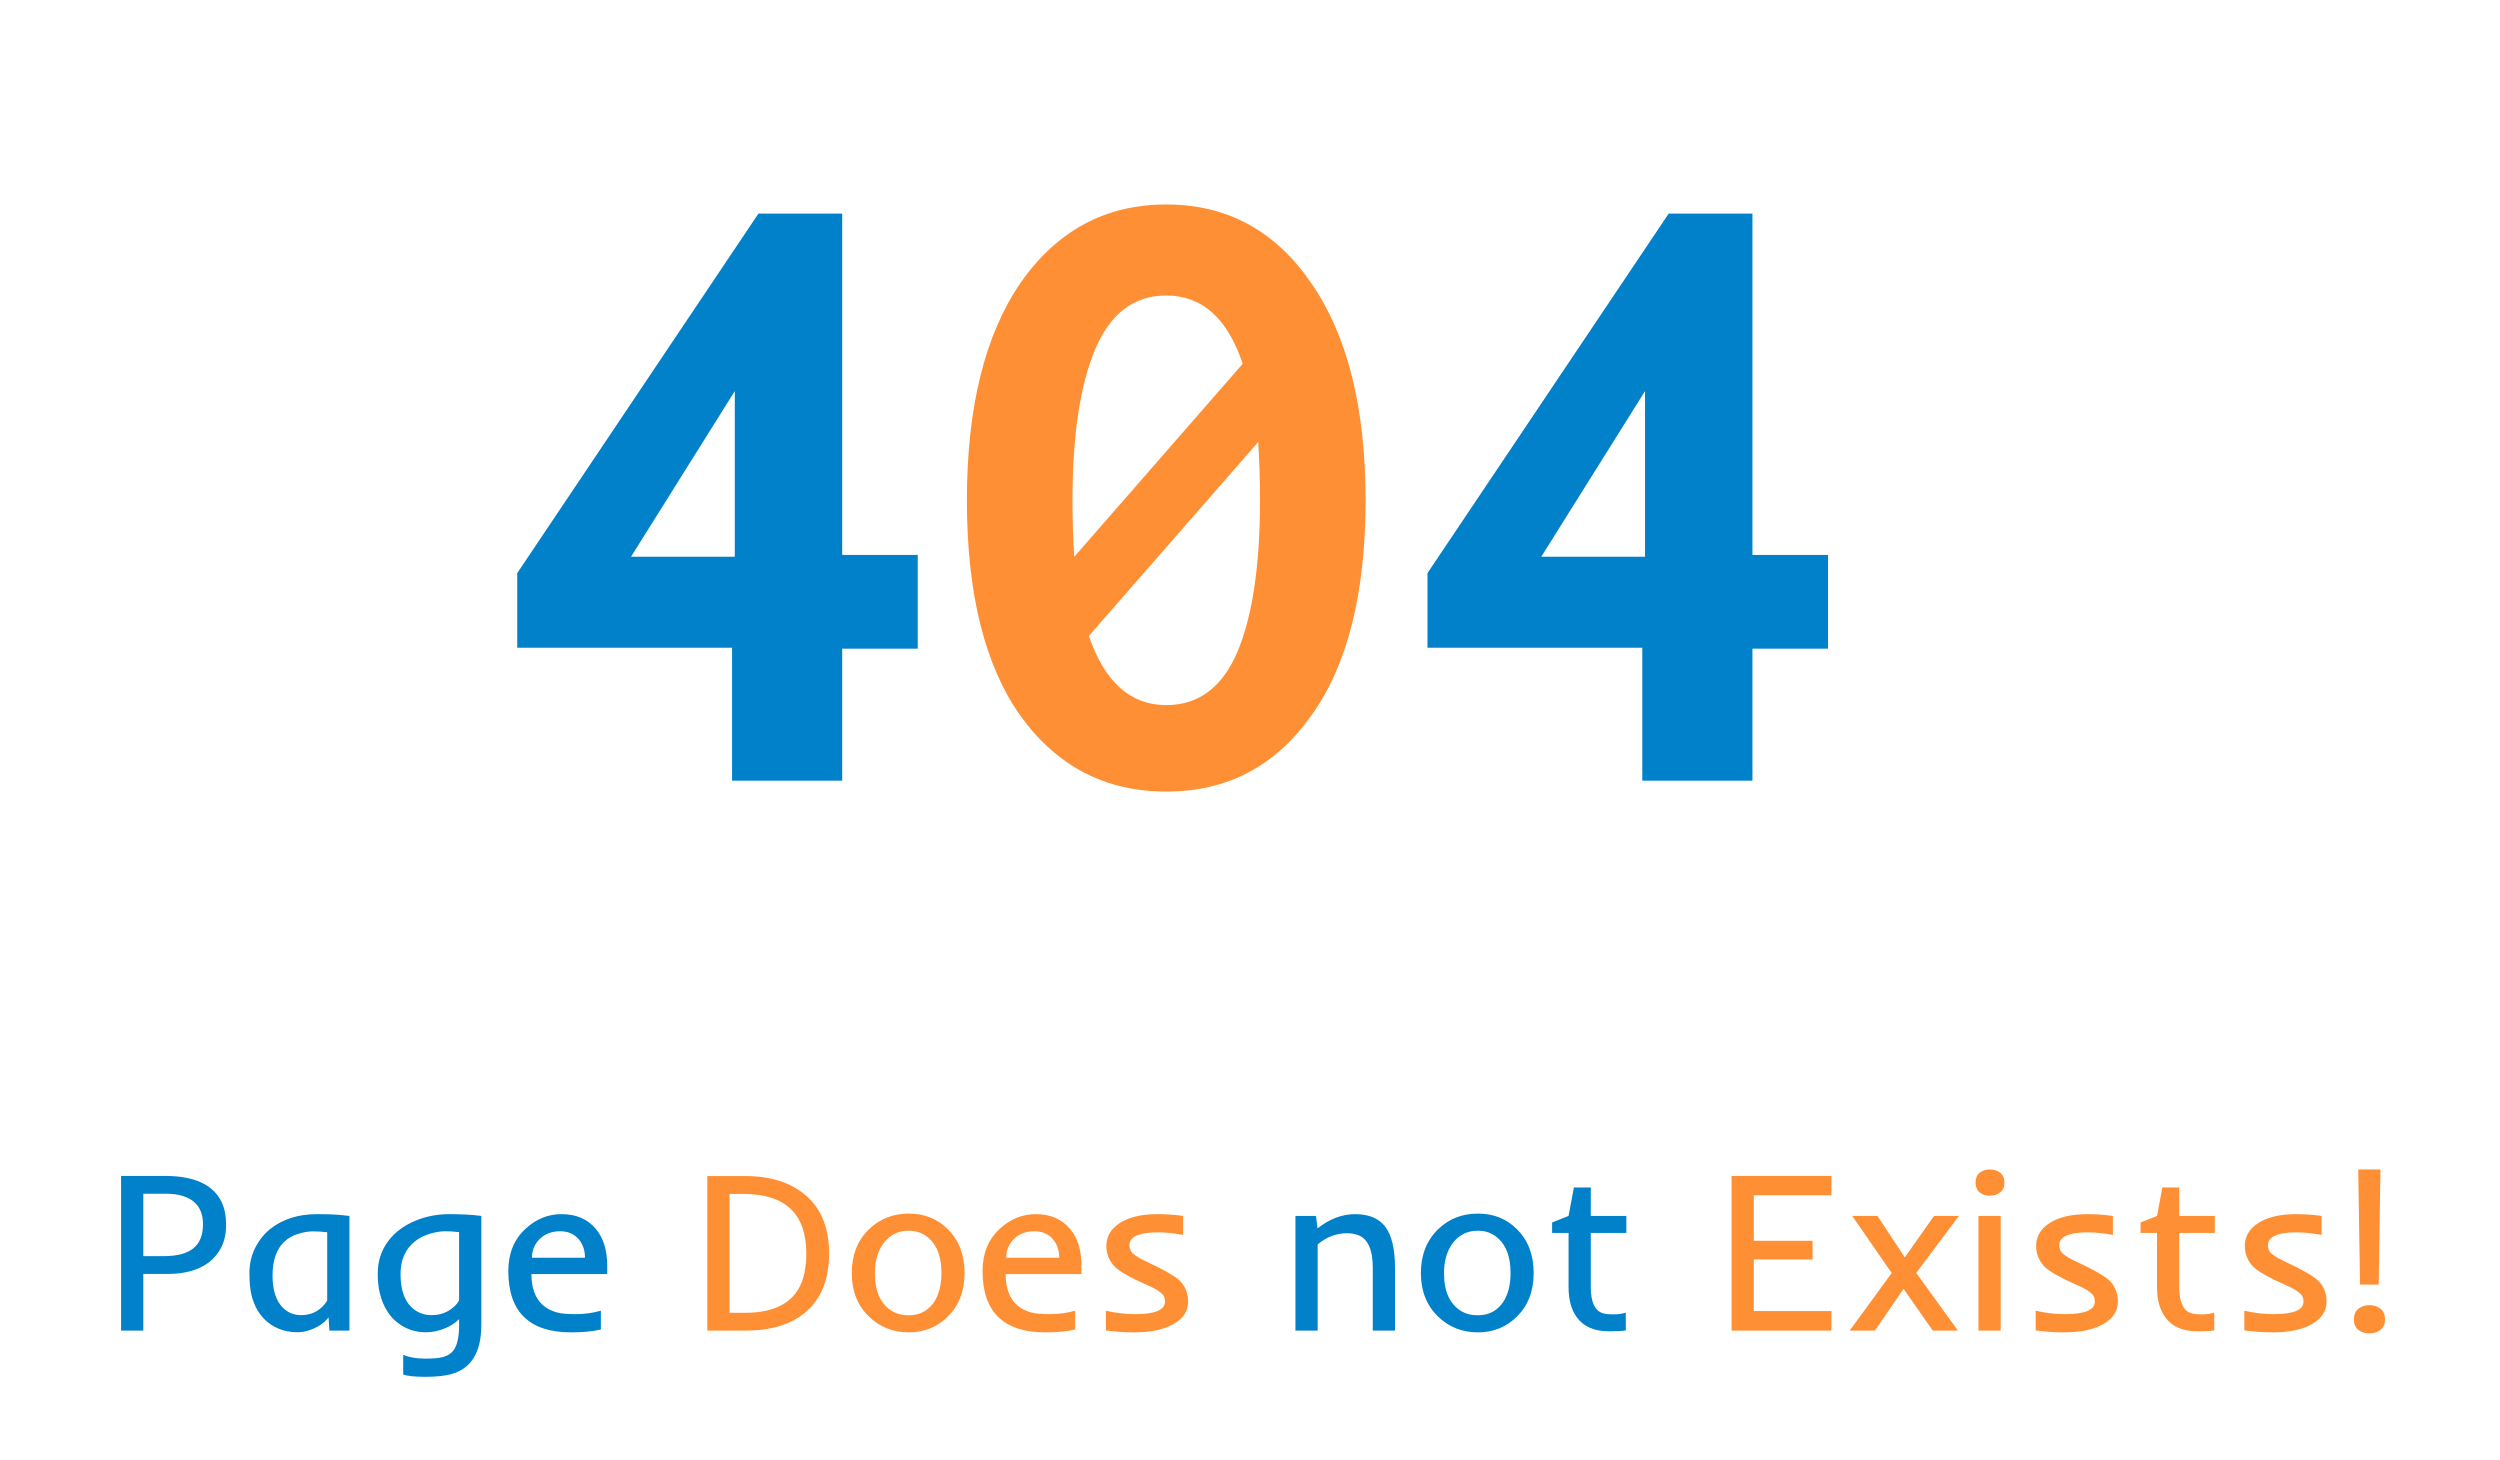 <svg width="791" height="462" viewBox="0 0 791 462" fill="none" xmlns="http://www.w3.org/2000/svg">
<path d="M231.624 247V204.952H163.656V181.336L239.976 67.576H266.472V175.576H290.376V205.24H266.472V247H231.624ZM199.656 176.152H232.488V123.736L199.656 176.152ZM519.624 247V204.952H451.656V181.336L527.976 67.576H554.472V175.576H578.376V205.24H554.472V247H519.624ZM487.656 176.152H520.488V123.736L487.656 176.152Z" fill="#0081CA"/>
<path d="M369 250.456C349.8 250.456 334.44 242.488 322.92 226.552C311.592 210.616 305.928 187.864 305.928 158.296C305.928 128.92 311.592 105.976 322.92 89.464C334.44 72.952 349.8 64.696 369 64.696C388.2 64.696 403.464 72.952 414.792 89.464C426.312 105.976 432.072 128.92 432.072 158.296C432.072 187.864 426.312 210.616 414.792 226.552C403.464 242.488 388.2 250.456 369 250.456ZM339.336 158.296C339.336 164.824 339.528 170.776 339.912 176.152L393.192 115.096C388.392 100.696 380.328 93.496 369 93.496C358.824 93.496 351.336 99.16 346.536 110.488C341.736 121.816 339.336 137.752 339.336 158.296ZM369 223.096C379.176 223.096 386.664 217.528 391.464 206.392C396.264 195.064 398.664 179.032 398.664 158.296C398.664 151.768 398.472 145.624 398.088 139.864L344.52 201.208C349.512 215.8 357.672 223.096 369 223.096Z" fill="#FF8F34"/>
<path d="M38.312 372.062H52.199C61.457 372.062 67.422 374.805 70.094 380.289C71.055 382.305 71.535 384.695 71.535 387.461C71.535 390.227 71.043 392.594 70.059 394.562C69.074 396.531 67.75 398.148 66.086 399.414C62.852 401.852 58.527 403.07 53.113 403.07H45.344V421H38.312V372.062ZM51.742 397.445C55.984 397.445 59.125 396.625 61.164 394.984C63.203 393.344 64.223 390.789 64.223 387.32C64.223 382.703 62.078 379.727 57.789 378.391C56.289 377.922 54.473 377.688 52.34 377.688H45.344V397.445H51.742ZM81.449 414.531C80.676 413.195 80.055 411.625 79.586 409.82C79.141 408.016 78.918 405.66 78.918 402.754C78.918 399.848 79.539 397.176 80.781 394.738C82.047 392.277 83.688 390.262 85.703 388.691C89.617 385.668 94.481 384.156 100.293 384.156C103.316 384.156 105.602 384.227 107.148 384.367C107.148 384.367 108.285 384.484 110.559 384.719V421H104.23L103.949 416.816C102.543 418.691 100.398 420.086 97.516 421C96.414 421.352 95.277 421.527 94.106 421.527C92.957 421.527 91.82 421.41 90.695 421.176C89.57 420.941 88.445 420.555 87.32 420.016C86.219 419.477 85.164 418.762 84.156 417.871C83.148 416.957 82.246 415.844 81.449 414.531ZM103.527 389.887C102.027 389.699 100.527 389.605 99.027 389.605C97.551 389.605 95.969 389.875 94.281 390.414C92.594 390.93 91.152 391.75 89.957 392.875C87.473 395.219 86.231 398.793 86.231 403.598C86.231 408.145 87.297 411.508 89.43 413.688C91.047 415.305 92.992 416.113 95.266 416.113C98.195 416.113 100.609 415.047 102.508 412.914C102.977 412.375 103.316 411.895 103.527 411.473V389.887ZM142.445 434.852C140.406 435.367 137.781 435.625 134.57 435.625C131.383 435.625 129.051 435.391 127.574 434.922V428.664C129.426 429.461 131.688 429.859 134.359 429.859C137.055 429.883 139.035 429.707 140.301 429.332C141.566 428.957 142.562 428.348 143.289 427.504C144.602 425.98 145.258 423.227 145.258 419.242V417.379C143.477 419.16 141.133 420.402 138.227 421.105C137.055 421.387 135.883 421.527 134.711 421.527C133.539 421.527 132.391 421.398 131.266 421.141C130.164 420.883 129.062 420.473 127.961 419.91C126.859 419.324 125.805 418.574 124.797 417.66C123.789 416.723 122.898 415.562 122.125 414.18C120.391 411.18 119.523 407.488 119.523 403.105C119.477 399.051 120.648 395.488 123.039 392.418C125.102 389.746 127.938 387.672 131.547 386.195C134.828 384.836 138.379 384.156 142.199 384.156C146.02 384.156 149.383 384.344 152.289 384.719V419.242C152.289 428.008 149.008 433.211 142.445 434.852ZM145.258 389.852C143.758 389.664 142.281 389.57 140.828 389.57C139.375 389.57 137.746 389.84 135.941 390.379C134.137 390.918 132.555 391.738 131.195 392.84C128.219 395.254 126.73 398.676 126.73 403.105C126.73 407.91 127.891 411.414 130.211 413.617C131.945 415.281 134.066 416.113 136.574 416.113C139.598 416.113 142.141 415.047 144.203 412.914C144.695 412.375 145.047 411.895 145.258 411.473V389.852ZM180.73 421.562C167.465 421.562 160.832 415.082 160.832 402.121C160.832 396.543 162.672 392.078 166.352 388.727C169.656 385.68 173.43 384.156 177.672 384.156C182.289 384.156 185.898 385.703 188.5 388.797C190.914 391.68 192.121 395.535 192.121 400.363V403.105H168.145C168.145 409.738 170.852 413.793 176.266 415.27C177.555 415.621 179.535 415.797 182.207 415.797C184.902 415.797 187.539 415.434 190.117 414.707V420.648C187.539 421.258 184.41 421.562 180.73 421.562ZM185.09 397.938C185.09 395.688 184.469 393.789 183.227 392.242C181.773 390.461 179.77 389.57 177.215 389.57C174.52 389.57 172.328 390.426 170.641 392.137C169.094 393.73 168.32 395.664 168.32 397.938H185.09ZM426.227 390.203C422.734 390.203 419.629 391.387 416.91 393.754V421H409.879V384.719H416.383L416.875 388.656C420.695 385.656 424.645 384.156 428.723 384.156C433.035 384.156 436.199 385.445 438.215 388.023C440.324 390.742 441.379 395.125 441.379 401.172V421H434.348V401.172C434.348 395.359 432.777 391.891 429.637 390.766C428.629 390.391 427.492 390.203 426.227 390.203ZM449.57 402.789C449.57 397.094 451.387 392.477 455.02 388.938C458.418 385.633 462.625 383.98 467.641 383.98C472.562 383.98 476.676 385.633 479.98 388.938C483.496 392.453 485.254 397.07 485.254 402.789C485.254 408.484 483.484 413.078 479.945 416.57C476.594 419.898 472.48 421.562 467.605 421.562C462.66 421.562 458.465 419.898 455.02 416.57C451.387 413.078 449.57 408.484 449.57 402.789ZM456.883 402.789C456.883 408.789 458.805 412.867 462.648 415.023C464.008 415.773 465.637 416.148 467.535 416.148C469.434 416.148 471.039 415.773 472.352 415.023C473.664 414.25 474.742 413.242 475.586 412C477.156 409.609 477.941 406.539 477.941 402.789C477.941 396.836 476.055 392.758 472.281 390.555C470.969 389.781 469.398 389.395 467.57 389.395C465.742 389.395 464.148 389.781 462.789 390.555C461.453 391.305 460.352 392.301 459.484 393.543C457.75 395.98 456.883 399.062 456.883 402.789ZM506.945 415.445C507.719 415.727 508.891 415.867 510.461 415.867C512.031 415.867 513.344 415.68 514.398 415.305V420.93C513.906 421.047 513.191 421.117 512.254 421.141L510.039 421.211C509.547 421.211 509.172 421.211 508.914 421.211C504.391 421.211 501.051 419.734 498.895 416.781C497.16 414.391 496.293 411.227 496.293 407.289V390.098H491.09V386.793L496.293 384.719L497.98 375.719H503.324V384.719H514.574V390.098H503.324V407.254C503.324 411.848 504.531 414.578 506.945 415.445Z" fill="#0081CA"/>
<path d="M223.797 372.098H235.68C243.695 372.098 250.047 374.078 254.734 378.039C259.797 382.281 262.328 388.469 262.328 396.602C262.328 404.734 259.867 410.91 254.945 415.129C250.352 419.043 244.047 421 236.031 421H223.797V372.098ZM255.121 396.637C255.121 384.051 248.488 377.758 235.223 377.758H230.828V415.375H235.609C245.734 415.375 251.898 411.719 254.102 404.406C254.781 402.086 255.121 399.496 255.121 396.637ZM269.5 402.789C269.5 397.094 271.316 392.477 274.949 388.938C278.348 385.633 282.555 383.98 287.57 383.98C292.492 383.98 296.605 385.633 299.91 388.938C303.426 392.453 305.184 397.07 305.184 402.789C305.184 408.484 303.414 413.078 299.875 416.57C296.523 419.898 292.41 421.562 287.535 421.562C282.59 421.562 278.395 419.898 274.949 416.57C271.316 413.078 269.5 408.484 269.5 402.789ZM276.812 402.789C276.812 408.789 278.734 412.867 282.578 415.023C283.938 415.773 285.566 416.148 287.465 416.148C289.363 416.148 290.969 415.773 292.281 415.023C293.594 414.25 294.672 413.242 295.516 412C297.086 409.609 297.871 406.539 297.871 402.789C297.871 396.836 295.984 392.758 292.211 390.555C290.898 389.781 289.328 389.395 287.5 389.395C285.672 389.395 284.078 389.781 282.719 390.555C281.383 391.305 280.281 392.301 279.414 393.543C277.68 395.98 276.812 399.062 276.812 402.789ZM330.777 421.562C317.512 421.562 310.879 415.082 310.879 402.121C310.879 396.543 312.719 392.078 316.398 388.727C319.703 385.68 323.477 384.156 327.719 384.156C332.336 384.156 335.945 385.703 338.547 388.797C340.961 391.68 342.168 395.535 342.168 400.363V403.105H318.191C318.191 409.738 320.898 413.793 326.312 415.27C327.602 415.621 329.582 415.797 332.254 415.797C334.949 415.797 337.586 415.434 340.164 414.707V420.648C337.586 421.258 334.457 421.562 330.777 421.562ZM335.137 397.938C335.137 395.688 334.516 393.789 333.273 392.242C331.82 390.461 329.816 389.57 327.262 389.57C324.566 389.57 322.375 390.426 320.688 392.137C319.141 393.73 318.367 395.664 318.367 397.938H335.137ZM358.797 421.562C355.867 421.562 352.902 421.352 349.902 420.93V414.707C352.949 415.434 356.043 415.797 359.184 415.797C365.465 415.797 368.605 414.473 368.605 411.824C368.605 410.816 368.359 410.066 367.867 409.574C367.141 408.801 365.992 408.027 364.422 407.254L359.289 404.898C355.961 403.234 353.805 401.898 352.82 400.891C350.969 399.016 350.043 396.789 350.043 394.211C350.043 391.305 351.391 388.938 354.086 387.109C356.992 385.141 361.07 384.156 366.32 384.156C368.969 384.156 371.641 384.344 374.336 384.719V390.73C371.383 390.191 368.805 389.922 366.602 389.922C364.422 389.922 362.723 390.062 361.504 390.344C360.309 390.625 359.406 390.977 358.797 391.398C357.836 392.055 357.355 392.91 357.355 393.965C357.355 394.996 357.684 395.84 358.34 396.496C359.02 397.129 360.074 397.82 361.504 398.57L366.672 401.066C370.047 402.824 372.215 404.172 373.176 405.109C375.004 406.891 375.918 409.129 375.918 411.824C375.918 414.707 374.465 417.027 371.559 418.785C368.512 420.637 364.258 421.562 358.797 421.562ZM547.867 372.062H579.473V378.18H554.898V392.594H573.496V398.5H554.898V414.812H579.473V421H547.867V372.062ZM598.527 402.789L586.047 384.719H594.027L602.676 397.832L611.922 384.719H619.797L606.297 402.754L619.48 421H611.535L602.289 407.781L593.219 421H585.238L598.527 402.789ZM634.211 374.172C634.211 375.508 633.766 376.539 632.875 377.266C632.008 377.969 630.918 378.32 629.605 378.32C628.293 378.32 627.203 377.969 626.336 377.266C625.492 376.539 625.07 375.508 625.07 374.172C625.07 372.812 625.492 371.781 626.336 371.078C627.203 370.375 628.293 370.023 629.605 370.023C630.918 370.023 632.008 370.375 632.875 371.078C633.766 371.781 634.211 372.812 634.211 374.172ZM625.984 384.719H633.016V421H625.984V384.719ZM652.984 421.562C650.055 421.562 647.09 421.352 644.09 420.93V414.707C647.137 415.434 650.23 415.797 653.371 415.797C659.652 415.797 662.793 414.473 662.793 411.824C662.793 410.816 662.547 410.066 662.055 409.574C661.328 408.801 660.18 408.027 658.609 407.254L653.477 404.898C650.148 403.234 647.992 401.898 647.008 400.891C645.156 399.016 644.23 396.789 644.23 394.211C644.23 391.305 645.578 388.938 648.273 387.109C651.18 385.141 655.258 384.156 660.508 384.156C663.156 384.156 665.828 384.344 668.523 384.719V390.73C665.57 390.191 662.992 389.922 660.789 389.922C658.609 389.922 656.91 390.062 655.691 390.344C654.496 390.625 653.594 390.977 652.984 391.398C652.023 392.055 651.543 392.91 651.543 393.965C651.543 394.996 651.871 395.84 652.527 396.496C653.207 397.129 654.262 397.82 655.691 398.57L660.859 401.066C664.234 402.824 666.402 404.172 667.363 405.109C669.191 406.891 670.105 409.129 670.105 411.824C670.105 414.707 668.652 417.027 665.746 418.785C662.699 420.637 658.445 421.562 652.984 421.562ZM693.133 415.445C693.906 415.727 695.078 415.867 696.648 415.867C698.219 415.867 699.531 415.68 700.586 415.305V420.93C700.094 421.047 699.379 421.117 698.441 421.141L696.227 421.211C695.734 421.211 695.359 421.211 695.102 421.211C690.578 421.211 687.238 419.734 685.082 416.781C683.348 414.391 682.48 411.227 682.48 407.289V390.098H677.277V386.793L682.48 384.719L684.168 375.719H689.512V384.719H700.762V390.098H689.512V407.254C689.512 411.848 690.719 414.578 693.133 415.445ZM719.008 421.562C716.078 421.562 713.113 421.352 710.113 420.93V414.707C713.16 415.434 716.254 415.797 719.395 415.797C725.676 415.797 728.816 414.473 728.816 411.824C728.816 410.816 728.57 410.066 728.078 409.574C727.352 408.801 726.203 408.027 724.633 407.254L719.5 404.898C716.172 403.234 714.016 401.898 713.031 400.891C711.18 399.016 710.254 396.789 710.254 394.211C710.254 391.305 711.602 388.938 714.297 387.109C717.203 385.141 721.281 384.156 726.531 384.156C729.18 384.156 731.852 384.344 734.547 384.719V390.73C731.594 390.191 729.016 389.922 726.812 389.922C724.633 389.922 722.934 390.062 721.715 390.344C720.52 390.625 719.617 390.977 719.008 391.398C718.047 392.055 717.566 392.91 717.566 393.965C717.566 394.996 717.895 395.84 718.551 396.496C719.23 397.129 720.285 397.82 721.715 398.57L726.883 401.066C730.258 402.824 732.426 404.172 733.387 405.109C735.215 406.891 736.129 409.129 736.129 411.824C736.129 414.707 734.676 417.027 731.77 418.785C728.723 420.637 724.469 421.562 719.008 421.562ZM746.148 370.023H753.18L752.617 406.445H746.711L746.148 370.023ZM749.664 421.879C748.258 421.879 747.086 421.504 746.148 420.754C745.234 419.98 744.777 418.879 744.777 417.449C744.777 415.996 745.234 414.883 746.148 414.109C747.086 413.336 748.258 412.949 749.664 412.949C751.094 412.949 752.277 413.336 753.215 414.109C754.152 414.883 754.621 415.996 754.621 417.449C754.621 418.879 754.152 419.98 753.215 420.754C752.277 421.504 751.094 421.879 749.664 421.879Z" fill="#FF8F34"/>
</svg>
